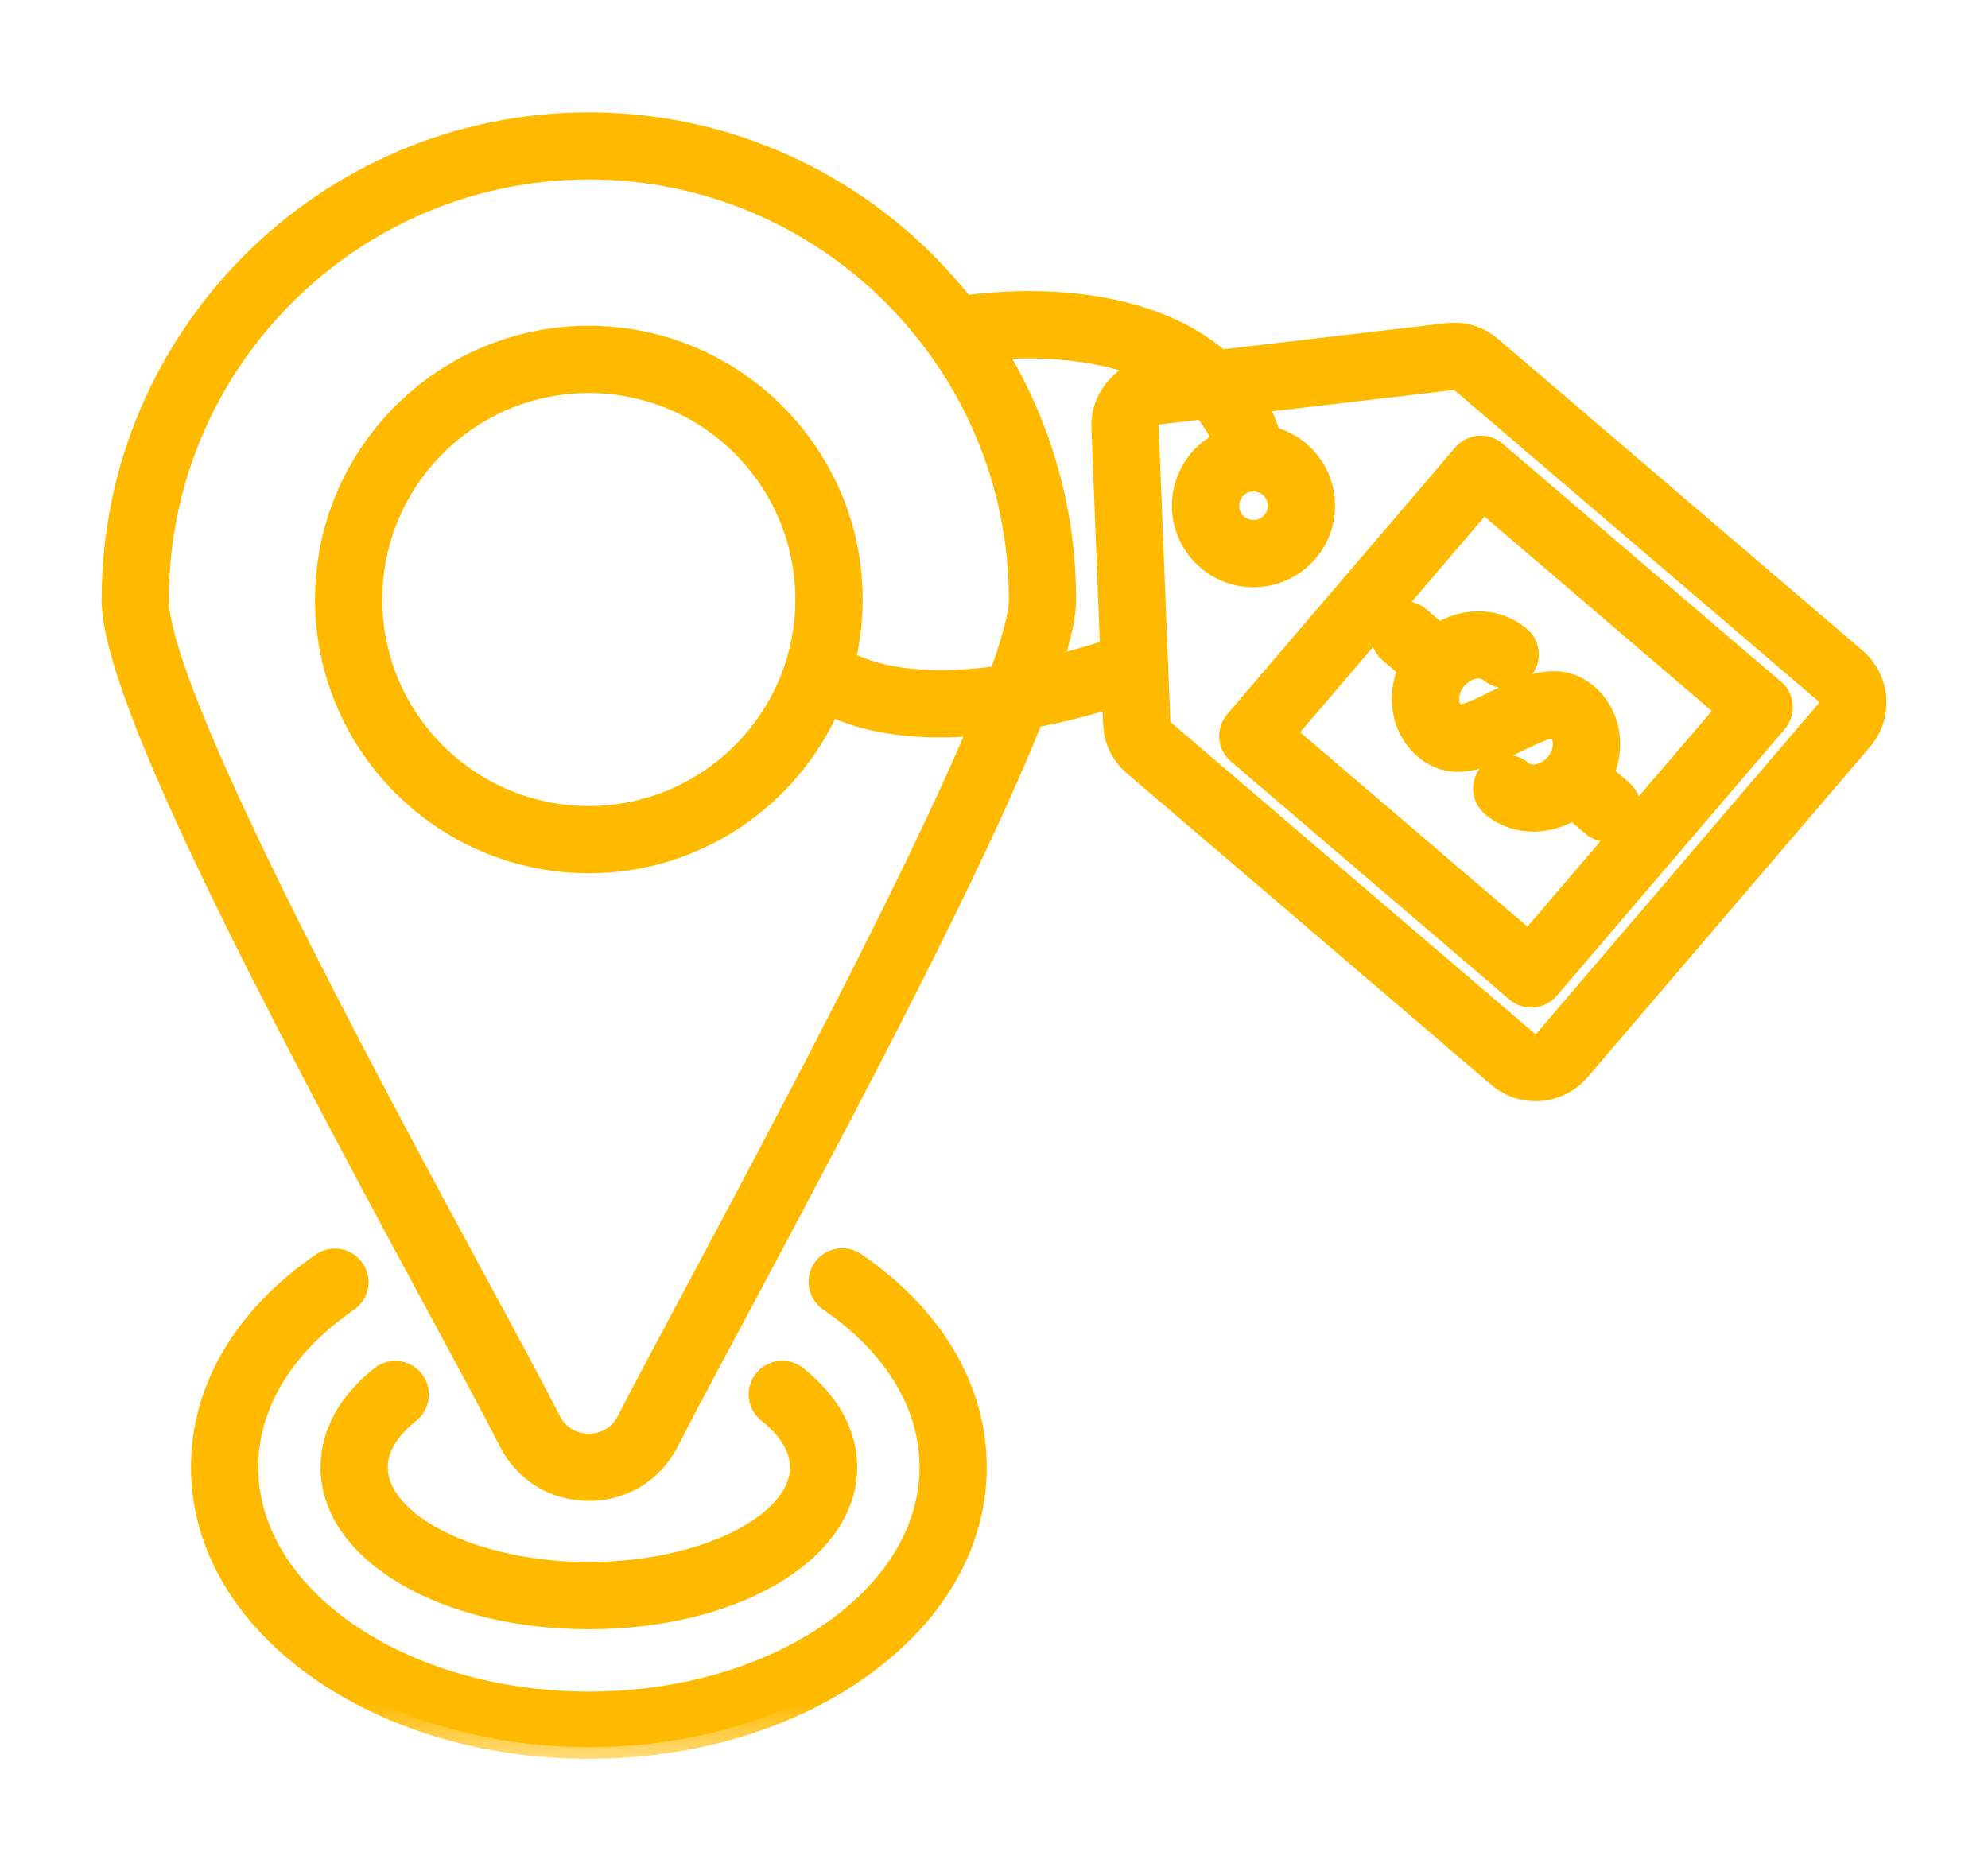 <svg width="17" height="16" viewBox="0 0 17 16" fill="none" xmlns="http://www.w3.org/2000/svg">
<g clip-path="url(#clip0_529_402)">
<mask id="path-1-outside-1_529_402" maskUnits="userSpaceOnUse" x="-0.031" y="0.061" width="17" height="15" fill="black">
<rect fill="white" x="-0.031" y="0.061" width="17" height="15"/>
<path d="M12.993 5.455C13.072 5.522 13.081 5.641 13.013 5.719C12.946 5.798 12.828 5.807 12.749 5.74C12.702 5.699 12.643 5.701 12.613 5.705C12.55 5.714 12.491 5.748 12.446 5.801C12.401 5.854 12.376 5.918 12.377 5.981C12.377 6.011 12.385 6.07 12.432 6.11C12.475 6.147 12.557 6.117 12.734 6.032C12.755 6.021 12.777 6.011 12.798 6.001C12.819 5.991 12.84 5.981 12.86 5.971C13.059 5.876 13.332 5.744 13.567 5.946C13.686 6.047 13.752 6.193 13.754 6.356C13.755 6.448 13.735 6.539 13.697 6.624L13.867 6.77C13.946 6.837 13.955 6.956 13.888 7.034C13.87 7.055 13.849 7.071 13.824 7.083C13.8 7.094 13.773 7.1 13.746 7.1C13.703 7.1 13.659 7.085 13.624 7.055L13.453 6.909C13.348 6.977 13.229 7.012 13.113 7.012C12.986 7.012 12.863 6.971 12.763 6.886C12.684 6.819 12.675 6.701 12.742 6.622C12.81 6.543 12.928 6.534 13.007 6.601C13.085 6.668 13.224 6.64 13.31 6.54C13.355 6.487 13.38 6.423 13.379 6.361C13.379 6.33 13.371 6.271 13.323 6.231C13.281 6.194 13.199 6.224 13.022 6.309C13.001 6.319 12.979 6.33 12.957 6.34C12.937 6.35 12.917 6.359 12.896 6.369C12.697 6.465 12.424 6.596 12.189 6.395C12.07 6.293 12.004 6.148 12.002 5.985C12.001 5.893 12.021 5.802 12.059 5.717L11.888 5.571C11.81 5.504 11.801 5.385 11.868 5.306C11.9 5.269 11.946 5.245 11.996 5.241C12.045 5.238 12.094 5.254 12.132 5.286L12.303 5.432C12.381 5.381 12.468 5.347 12.559 5.334C12.72 5.311 12.874 5.354 12.993 5.455ZM15.915 6.322L13.5 9.147C13.404 9.259 13.268 9.317 13.131 9.317C13.02 9.317 12.908 9.279 12.817 9.201L9.702 6.538C9.597 6.448 9.538 6.327 9.533 6.189L9.523 5.952C9.315 6.016 9.076 6.079 8.825 6.126C8.349 7.335 7.326 9.285 6.284 11.233C6.029 11.709 5.828 12.085 5.708 12.322C5.577 12.581 5.325 12.735 5.035 12.735C4.745 12.735 4.494 12.581 4.362 12.322C4.223 12.047 3.987 11.61 3.713 11.104C2.325 8.533 0.969 5.953 0.969 5.127C0.969 2.885 2.793 1.061 5.035 1.061C6.336 1.061 7.496 1.674 8.24 2.627C8.846 2.547 9.419 2.595 9.868 2.763C10.089 2.846 10.277 2.956 10.432 3.091L12.376 2.863C12.514 2.847 12.642 2.886 12.747 2.976L15.862 5.639C15.96 5.723 16.02 5.84 16.03 5.97C16.04 6.099 15.999 6.224 15.915 6.322ZM10.863 4.156C10.823 4.122 10.772 4.103 10.719 4.103C10.656 4.103 10.594 4.129 10.55 4.181C10.511 4.226 10.493 4.283 10.497 4.342C10.502 4.401 10.529 4.456 10.574 4.494C10.62 4.532 10.677 4.551 10.736 4.547C10.765 4.545 10.794 4.537 10.82 4.523C10.846 4.51 10.869 4.492 10.888 4.47C10.927 4.425 10.945 4.367 10.941 4.308C10.938 4.279 10.931 4.25 10.917 4.224C10.904 4.198 10.886 4.175 10.863 4.156ZM8.395 6.188C8.276 6.2 8.156 6.206 8.037 6.206C7.7 6.206 7.372 6.154 7.092 6.016C6.747 6.811 5.955 7.368 5.035 7.368C3.8 7.368 2.794 6.363 2.794 5.127C2.794 3.891 3.799 2.886 5.035 2.886C6.271 2.886 7.277 3.891 7.277 5.127C7.277 5.309 7.254 5.486 7.213 5.656C7.527 5.828 7.989 5.873 8.553 5.792C8.662 5.495 8.727 5.264 8.727 5.127C8.727 3.091 7.071 1.435 5.035 1.435C3 1.436 1.344 3.092 1.344 5.127C1.344 5.927 3.1 9.179 4.043 10.926C4.318 11.434 4.555 11.873 4.697 12.152C4.764 12.284 4.887 12.36 5.035 12.36C5.183 12.36 5.307 12.284 5.374 12.152C5.496 11.912 5.698 11.535 5.953 11.057C6.618 9.811 7.816 7.571 8.395 6.188ZM6.901 5.127C6.901 4.098 6.064 3.261 5.035 3.261C4.006 3.261 3.169 4.098 3.169 5.127C3.169 6.156 4.006 6.993 5.035 6.993C6.064 6.993 6.901 6.156 6.901 5.127ZM9.508 5.563L9.433 3.658C9.423 3.413 9.602 3.198 9.843 3.161C9.465 2.99 8.977 2.938 8.486 2.978C8.876 3.602 9.102 4.338 9.102 5.127C9.102 5.265 9.057 5.463 8.975 5.712C9.146 5.672 9.324 5.623 9.508 5.563ZM15.656 5.999C15.654 5.97 15.64 5.943 15.618 5.924L12.503 3.261C12.482 3.243 12.461 3.235 12.436 3.235C12.431 3.235 12.425 3.235 12.42 3.236L10.721 3.435C10.778 3.531 10.823 3.634 10.856 3.744C10.948 3.765 11.033 3.808 11.107 3.871C11.228 3.975 11.302 4.119 11.314 4.278C11.327 4.437 11.277 4.592 11.173 4.713C11.069 4.834 10.924 4.908 10.765 4.92C10.749 4.921 10.734 4.922 10.718 4.922C10.576 4.922 10.44 4.872 10.331 4.779C10.209 4.675 10.136 4.53 10.123 4.371C10.117 4.293 10.126 4.214 10.151 4.14C10.175 4.065 10.214 3.996 10.265 3.936C10.322 3.87 10.393 3.817 10.473 3.781C10.43 3.673 10.37 3.572 10.293 3.485L9.904 3.53C9.877 3.533 9.852 3.547 9.834 3.568C9.816 3.589 9.806 3.616 9.808 3.643L9.908 6.174C9.909 6.207 9.92 6.231 9.946 6.252L13.06 8.916C13.082 8.934 13.111 8.944 13.14 8.941C13.169 8.939 13.196 8.925 13.215 8.903L15.63 6.078C15.649 6.056 15.658 6.028 15.656 5.999ZM15.23 6.034C15.234 6.083 15.218 6.132 15.186 6.17L13.236 8.451C13.22 8.47 13.2 8.485 13.178 8.496C13.157 8.507 13.133 8.514 13.108 8.516C13.103 8.516 13.098 8.516 13.093 8.516C13.049 8.516 13.006 8.501 12.972 8.471L10.591 6.436C10.512 6.369 10.503 6.251 10.571 6.172L12.521 3.891C12.537 3.872 12.556 3.857 12.578 3.846C12.6 3.835 12.624 3.828 12.648 3.826C12.698 3.822 12.747 3.838 12.785 3.871L15.165 5.906C15.184 5.922 15.2 5.941 15.211 5.963C15.222 5.985 15.229 6.009 15.23 6.034ZM14.779 6.069L12.684 4.277L10.977 6.273L13.073 8.065L14.779 6.069ZM7.308 10.807C7.223 10.749 7.106 10.771 7.047 10.856C6.989 10.941 7.01 11.058 7.096 11.117C7.655 11.5 7.963 12.008 7.963 12.547C7.963 13.66 6.649 14.566 5.035 14.566C3.421 14.566 2.108 13.66 2.108 12.547C2.108 12.009 2.414 11.502 2.97 11.119C3.056 11.06 3.077 10.944 3.018 10.859C2.96 10.773 2.843 10.752 2.758 10.81C2.097 11.265 1.733 11.882 1.733 12.547C1.733 13.199 2.085 13.807 2.724 14.26C3.344 14.699 4.165 14.941 5.035 14.941C5.906 14.941 6.727 14.699 7.346 14.26C7.986 13.807 8.338 13.199 8.338 12.547C8.338 11.881 7.972 11.263 7.308 10.807ZM3.497 12.072C3.536 12.041 3.561 11.996 3.566 11.947C3.572 11.897 3.558 11.848 3.527 11.809C3.462 11.728 3.344 11.714 3.263 11.779C2.987 11.999 2.841 12.265 2.841 12.547C2.841 13.268 3.805 13.833 5.035 13.833C6.266 13.833 7.23 13.268 7.23 12.547C7.23 12.264 7.083 11.998 6.806 11.778C6.725 11.713 6.607 11.727 6.543 11.808C6.478 11.889 6.492 12.007 6.573 12.071C6.702 12.173 6.855 12.339 6.855 12.547C6.855 13.041 6.022 13.458 5.035 13.458C4.049 13.458 3.216 13.041 3.216 12.547C3.215 12.34 3.368 12.174 3.497 12.072Z"/>
</mask>
<path d="M12.993 5.455C13.072 5.522 13.081 5.641 13.013 5.719C12.946 5.798 12.828 5.807 12.749 5.74C12.702 5.699 12.643 5.701 12.613 5.705C12.55 5.714 12.491 5.748 12.446 5.801C12.401 5.854 12.376 5.918 12.377 5.981C12.377 6.011 12.385 6.07 12.432 6.11C12.475 6.147 12.557 6.117 12.734 6.032C12.755 6.021 12.777 6.011 12.798 6.001C12.819 5.991 12.84 5.981 12.86 5.971C13.059 5.876 13.332 5.744 13.567 5.946C13.686 6.047 13.752 6.193 13.754 6.356C13.755 6.448 13.735 6.539 13.697 6.624L13.867 6.77C13.946 6.837 13.955 6.956 13.888 7.034C13.87 7.055 13.849 7.071 13.824 7.083C13.8 7.094 13.773 7.1 13.746 7.1C13.703 7.1 13.659 7.085 13.624 7.055L13.453 6.909C13.348 6.977 13.229 7.012 13.113 7.012C12.986 7.012 12.863 6.971 12.763 6.886C12.684 6.819 12.675 6.701 12.742 6.622C12.81 6.543 12.928 6.534 13.007 6.601C13.085 6.668 13.224 6.64 13.31 6.54C13.355 6.487 13.38 6.423 13.379 6.361C13.379 6.33 13.371 6.271 13.323 6.231C13.281 6.194 13.199 6.224 13.022 6.309C13.001 6.319 12.979 6.33 12.957 6.34C12.937 6.35 12.917 6.359 12.896 6.369C12.697 6.465 12.424 6.596 12.189 6.395C12.07 6.293 12.004 6.148 12.002 5.985C12.001 5.893 12.021 5.802 12.059 5.717L11.888 5.571C11.81 5.504 11.801 5.385 11.868 5.306C11.9 5.269 11.946 5.245 11.996 5.241C12.045 5.238 12.094 5.254 12.132 5.286L12.303 5.432C12.381 5.381 12.468 5.347 12.559 5.334C12.72 5.311 12.874 5.354 12.993 5.455ZM15.915 6.322L13.5 9.147C13.404 9.259 13.268 9.317 13.131 9.317C13.02 9.317 12.908 9.279 12.817 9.201L9.702 6.538C9.597 6.448 9.538 6.327 9.533 6.189L9.523 5.952C9.315 6.016 9.076 6.079 8.825 6.126C8.349 7.335 7.326 9.285 6.284 11.233C6.029 11.709 5.828 12.085 5.708 12.322C5.577 12.581 5.325 12.735 5.035 12.735C4.745 12.735 4.494 12.581 4.362 12.322C4.223 12.047 3.987 11.61 3.713 11.104C2.325 8.533 0.969 5.953 0.969 5.127C0.969 2.885 2.793 1.061 5.035 1.061C6.336 1.061 7.496 1.674 8.24 2.627C8.846 2.547 9.419 2.595 9.868 2.763C10.089 2.846 10.277 2.956 10.432 3.091L12.376 2.863C12.514 2.847 12.642 2.886 12.747 2.976L15.862 5.639C15.96 5.723 16.02 5.84 16.03 5.97C16.04 6.099 15.999 6.224 15.915 6.322ZM10.863 4.156C10.823 4.122 10.772 4.103 10.719 4.103C10.656 4.103 10.594 4.129 10.55 4.181C10.511 4.226 10.493 4.283 10.497 4.342C10.502 4.401 10.529 4.456 10.574 4.494C10.62 4.532 10.677 4.551 10.736 4.547C10.765 4.545 10.794 4.537 10.82 4.523C10.846 4.51 10.869 4.492 10.888 4.47C10.927 4.425 10.945 4.367 10.941 4.308C10.938 4.279 10.931 4.25 10.917 4.224C10.904 4.198 10.886 4.175 10.863 4.156ZM8.395 6.188C8.276 6.2 8.156 6.206 8.037 6.206C7.7 6.206 7.372 6.154 7.092 6.016C6.747 6.811 5.955 7.368 5.035 7.368C3.8 7.368 2.794 6.363 2.794 5.127C2.794 3.891 3.799 2.886 5.035 2.886C6.271 2.886 7.277 3.891 7.277 5.127C7.277 5.309 7.254 5.486 7.213 5.656C7.527 5.828 7.989 5.873 8.553 5.792C8.662 5.495 8.727 5.264 8.727 5.127C8.727 3.091 7.071 1.435 5.035 1.435C3 1.436 1.344 3.092 1.344 5.127C1.344 5.927 3.1 9.179 4.043 10.926C4.318 11.434 4.555 11.873 4.697 12.152C4.764 12.284 4.887 12.36 5.035 12.36C5.183 12.36 5.307 12.284 5.374 12.152C5.496 11.912 5.698 11.535 5.953 11.057C6.618 9.811 7.816 7.571 8.395 6.188ZM6.901 5.127C6.901 4.098 6.064 3.261 5.035 3.261C4.006 3.261 3.169 4.098 3.169 5.127C3.169 6.156 4.006 6.993 5.035 6.993C6.064 6.993 6.901 6.156 6.901 5.127ZM9.508 5.563L9.433 3.658C9.423 3.413 9.602 3.198 9.843 3.161C9.465 2.99 8.977 2.938 8.486 2.978C8.876 3.602 9.102 4.338 9.102 5.127C9.102 5.265 9.057 5.463 8.975 5.712C9.146 5.672 9.324 5.623 9.508 5.563ZM15.656 5.999C15.654 5.97 15.64 5.943 15.618 5.924L12.503 3.261C12.482 3.243 12.461 3.235 12.436 3.235C12.431 3.235 12.425 3.235 12.42 3.236L10.721 3.435C10.778 3.531 10.823 3.634 10.856 3.744C10.948 3.765 11.033 3.808 11.107 3.871C11.228 3.975 11.302 4.119 11.314 4.278C11.327 4.437 11.277 4.592 11.173 4.713C11.069 4.834 10.924 4.908 10.765 4.92C10.749 4.921 10.734 4.922 10.718 4.922C10.576 4.922 10.44 4.872 10.331 4.779C10.209 4.675 10.136 4.53 10.123 4.371C10.117 4.293 10.126 4.214 10.151 4.14C10.175 4.065 10.214 3.996 10.265 3.936C10.322 3.87 10.393 3.817 10.473 3.781C10.43 3.673 10.37 3.572 10.293 3.485L9.904 3.53C9.877 3.533 9.852 3.547 9.834 3.568C9.816 3.589 9.806 3.616 9.808 3.643L9.908 6.174C9.909 6.207 9.92 6.231 9.946 6.252L13.06 8.916C13.082 8.934 13.111 8.944 13.14 8.941C13.169 8.939 13.196 8.925 13.215 8.903L15.63 6.078C15.649 6.056 15.658 6.028 15.656 5.999ZM15.23 6.034C15.234 6.083 15.218 6.132 15.186 6.17L13.236 8.451C13.22 8.47 13.2 8.485 13.178 8.496C13.157 8.507 13.133 8.514 13.108 8.516C13.103 8.516 13.098 8.516 13.093 8.516C13.049 8.516 13.006 8.501 12.972 8.471L10.591 6.436C10.512 6.369 10.503 6.251 10.571 6.172L12.521 3.891C12.537 3.872 12.556 3.857 12.578 3.846C12.6 3.835 12.624 3.828 12.648 3.826C12.698 3.822 12.747 3.838 12.785 3.871L15.165 5.906C15.184 5.922 15.2 5.941 15.211 5.963C15.222 5.985 15.229 6.009 15.23 6.034ZM14.779 6.069L12.684 4.277L10.977 6.273L13.073 8.065L14.779 6.069ZM7.308 10.807C7.223 10.749 7.106 10.771 7.047 10.856C6.989 10.941 7.01 11.058 7.096 11.117C7.655 11.5 7.963 12.008 7.963 12.547C7.963 13.66 6.649 14.566 5.035 14.566C3.421 14.566 2.108 13.66 2.108 12.547C2.108 12.009 2.414 11.502 2.97 11.119C3.056 11.06 3.077 10.944 3.018 10.859C2.96 10.773 2.843 10.752 2.758 10.81C2.097 11.265 1.733 11.882 1.733 12.547C1.733 13.199 2.085 13.807 2.724 14.26C3.344 14.699 4.165 14.941 5.035 14.941C5.906 14.941 6.727 14.699 7.346 14.26C7.986 13.807 8.338 13.199 8.338 12.547C8.338 11.881 7.972 11.263 7.308 10.807ZM3.497 12.072C3.536 12.041 3.561 11.996 3.566 11.947C3.572 11.897 3.558 11.848 3.527 11.809C3.462 11.728 3.344 11.714 3.263 11.779C2.987 11.999 2.841 12.265 2.841 12.547C2.841 13.268 3.805 13.833 5.035 13.833C6.266 13.833 7.23 13.268 7.23 12.547C7.23 12.264 7.083 11.998 6.806 11.778C6.725 11.713 6.607 11.727 6.543 11.808C6.478 11.889 6.492 12.007 6.573 12.071C6.702 12.173 6.855 12.339 6.855 12.547C6.855 13.041 6.022 13.458 5.035 13.458C4.049 13.458 3.216 13.041 3.216 12.547C3.215 12.34 3.368 12.174 3.497 12.072Z" fill="#FFBA00"/>
<path d="M12.993 5.455C13.072 5.522 13.081 5.641 13.013 5.719C12.946 5.798 12.828 5.807 12.749 5.74C12.702 5.699 12.643 5.701 12.613 5.705C12.55 5.714 12.491 5.748 12.446 5.801C12.401 5.854 12.376 5.918 12.377 5.981C12.377 6.011 12.385 6.07 12.432 6.11C12.475 6.147 12.557 6.117 12.734 6.032C12.755 6.021 12.777 6.011 12.798 6.001C12.819 5.991 12.84 5.981 12.86 5.971C13.059 5.876 13.332 5.744 13.567 5.946C13.686 6.047 13.752 6.193 13.754 6.356C13.755 6.448 13.735 6.539 13.697 6.624L13.867 6.77C13.946 6.837 13.955 6.956 13.888 7.034C13.87 7.055 13.849 7.071 13.824 7.083C13.8 7.094 13.773 7.1 13.746 7.1C13.703 7.1 13.659 7.085 13.624 7.055L13.453 6.909C13.348 6.977 13.229 7.012 13.113 7.012C12.986 7.012 12.863 6.971 12.763 6.886C12.684 6.819 12.675 6.701 12.742 6.622C12.81 6.543 12.928 6.534 13.007 6.601C13.085 6.668 13.224 6.64 13.31 6.54C13.355 6.487 13.38 6.423 13.379 6.361C13.379 6.33 13.371 6.271 13.323 6.231C13.281 6.194 13.199 6.224 13.022 6.309C13.001 6.319 12.979 6.33 12.957 6.34C12.937 6.35 12.917 6.359 12.896 6.369C12.697 6.465 12.424 6.596 12.189 6.395C12.07 6.293 12.004 6.148 12.002 5.985C12.001 5.893 12.021 5.802 12.059 5.717L11.888 5.571C11.81 5.504 11.801 5.385 11.868 5.306C11.9 5.269 11.946 5.245 11.996 5.241C12.045 5.238 12.094 5.254 12.132 5.286L12.303 5.432C12.381 5.381 12.468 5.347 12.559 5.334C12.72 5.311 12.874 5.354 12.993 5.455ZM15.915 6.322L13.5 9.147C13.404 9.259 13.268 9.317 13.131 9.317C13.02 9.317 12.908 9.279 12.817 9.201L9.702 6.538C9.597 6.448 9.538 6.327 9.533 6.189L9.523 5.952C9.315 6.016 9.076 6.079 8.825 6.126C8.349 7.335 7.326 9.285 6.284 11.233C6.029 11.709 5.828 12.085 5.708 12.322C5.577 12.581 5.325 12.735 5.035 12.735C4.745 12.735 4.494 12.581 4.362 12.322C4.223 12.047 3.987 11.61 3.713 11.104C2.325 8.533 0.969 5.953 0.969 5.127C0.969 2.885 2.793 1.061 5.035 1.061C6.336 1.061 7.496 1.674 8.24 2.627C8.846 2.547 9.419 2.595 9.868 2.763C10.089 2.846 10.277 2.956 10.432 3.091L12.376 2.863C12.514 2.847 12.642 2.886 12.747 2.976L15.862 5.639C15.96 5.723 16.02 5.84 16.03 5.97C16.04 6.099 15.999 6.224 15.915 6.322ZM10.863 4.156C10.823 4.122 10.772 4.103 10.719 4.103C10.656 4.103 10.594 4.129 10.55 4.181C10.511 4.226 10.493 4.283 10.497 4.342C10.502 4.401 10.529 4.456 10.574 4.494C10.62 4.532 10.677 4.551 10.736 4.547C10.765 4.545 10.794 4.537 10.82 4.523C10.846 4.51 10.869 4.492 10.888 4.47C10.927 4.425 10.945 4.367 10.941 4.308C10.938 4.279 10.931 4.25 10.917 4.224C10.904 4.198 10.886 4.175 10.863 4.156ZM8.395 6.188C8.276 6.2 8.156 6.206 8.037 6.206C7.7 6.206 7.372 6.154 7.092 6.016C6.747 6.811 5.955 7.368 5.035 7.368C3.8 7.368 2.794 6.363 2.794 5.127C2.794 3.891 3.799 2.886 5.035 2.886C6.271 2.886 7.277 3.891 7.277 5.127C7.277 5.309 7.254 5.486 7.213 5.656C7.527 5.828 7.989 5.873 8.553 5.792C8.662 5.495 8.727 5.264 8.727 5.127C8.727 3.091 7.071 1.435 5.035 1.435C3 1.436 1.344 3.092 1.344 5.127C1.344 5.927 3.1 9.179 4.043 10.926C4.318 11.434 4.555 11.873 4.697 12.152C4.764 12.284 4.887 12.36 5.035 12.36C5.183 12.36 5.307 12.284 5.374 12.152C5.496 11.912 5.698 11.535 5.953 11.057C6.618 9.811 7.816 7.571 8.395 6.188ZM6.901 5.127C6.901 4.098 6.064 3.261 5.035 3.261C4.006 3.261 3.169 4.098 3.169 5.127C3.169 6.156 4.006 6.993 5.035 6.993C6.064 6.993 6.901 6.156 6.901 5.127ZM9.508 5.563L9.433 3.658C9.423 3.413 9.602 3.198 9.843 3.161C9.465 2.99 8.977 2.938 8.486 2.978C8.876 3.602 9.102 4.338 9.102 5.127C9.102 5.265 9.057 5.463 8.975 5.712C9.146 5.672 9.324 5.623 9.508 5.563ZM15.656 5.999C15.654 5.97 15.64 5.943 15.618 5.924L12.503 3.261C12.482 3.243 12.461 3.235 12.436 3.235C12.431 3.235 12.425 3.235 12.42 3.236L10.721 3.435C10.778 3.531 10.823 3.634 10.856 3.744C10.948 3.765 11.033 3.808 11.107 3.871C11.228 3.975 11.302 4.119 11.314 4.278C11.327 4.437 11.277 4.592 11.173 4.713C11.069 4.834 10.924 4.908 10.765 4.92C10.749 4.921 10.734 4.922 10.718 4.922C10.576 4.922 10.44 4.872 10.331 4.779C10.209 4.675 10.136 4.53 10.123 4.371C10.117 4.293 10.126 4.214 10.151 4.14C10.175 4.065 10.214 3.996 10.265 3.936C10.322 3.87 10.393 3.817 10.473 3.781C10.43 3.673 10.37 3.572 10.293 3.485L9.904 3.53C9.877 3.533 9.852 3.547 9.834 3.568C9.816 3.589 9.806 3.616 9.808 3.643L9.908 6.174C9.909 6.207 9.92 6.231 9.946 6.252L13.06 8.916C13.082 8.934 13.111 8.944 13.14 8.941C13.169 8.939 13.196 8.925 13.215 8.903L15.63 6.078C15.649 6.056 15.658 6.028 15.656 5.999ZM15.23 6.034C15.234 6.083 15.218 6.132 15.186 6.17L13.236 8.451C13.22 8.47 13.2 8.485 13.178 8.496C13.157 8.507 13.133 8.514 13.108 8.516C13.103 8.516 13.098 8.516 13.093 8.516C13.049 8.516 13.006 8.501 12.972 8.471L10.591 6.436C10.512 6.369 10.503 6.251 10.571 6.172L12.521 3.891C12.537 3.872 12.556 3.857 12.578 3.846C12.6 3.835 12.624 3.828 12.648 3.826C12.698 3.822 12.747 3.838 12.785 3.871L15.165 5.906C15.184 5.922 15.2 5.941 15.211 5.963C15.222 5.985 15.229 6.009 15.23 6.034ZM14.779 6.069L12.684 4.277L10.977 6.273L13.073 8.065L14.779 6.069ZM7.308 10.807C7.223 10.749 7.106 10.771 7.047 10.856C6.989 10.941 7.01 11.058 7.096 11.117C7.655 11.5 7.963 12.008 7.963 12.547C7.963 13.66 6.649 14.566 5.035 14.566C3.421 14.566 2.108 13.66 2.108 12.547C2.108 12.009 2.414 11.502 2.97 11.119C3.056 11.06 3.077 10.944 3.018 10.859C2.96 10.773 2.843 10.752 2.758 10.81C2.097 11.265 1.733 11.882 1.733 12.547C1.733 13.199 2.085 13.807 2.724 14.26C3.344 14.699 4.165 14.941 5.035 14.941C5.906 14.941 6.727 14.699 7.346 14.26C7.986 13.807 8.338 13.199 8.338 12.547C8.338 11.881 7.972 11.263 7.308 10.807ZM3.497 12.072C3.536 12.041 3.561 11.996 3.566 11.947C3.572 11.897 3.558 11.848 3.527 11.809C3.462 11.728 3.344 11.714 3.263 11.779C2.987 11.999 2.841 12.265 2.841 12.547C2.841 13.268 3.805 13.833 5.035 13.833C6.266 13.833 7.23 13.268 7.23 12.547C7.23 12.264 7.083 11.998 6.806 11.778C6.725 11.713 6.607 11.727 6.543 11.808C6.478 11.889 6.492 12.007 6.573 12.071C6.702 12.173 6.855 12.339 6.855 12.547C6.855 13.041 6.022 13.458 5.035 13.458C4.049 13.458 3.216 13.041 3.216 12.547C3.215 12.34 3.368 12.174 3.497 12.072Z" stroke="#FFBA00" stroke-width="0.2" mask="url(#path-1-outside-1_529_402)"/>
</g>
<defs>
<clipPath id="clip0_529_402">
<rect width="16" height="16" fill="white" transform="translate(0.5)"/>
</clipPath>
</defs>
</svg>
